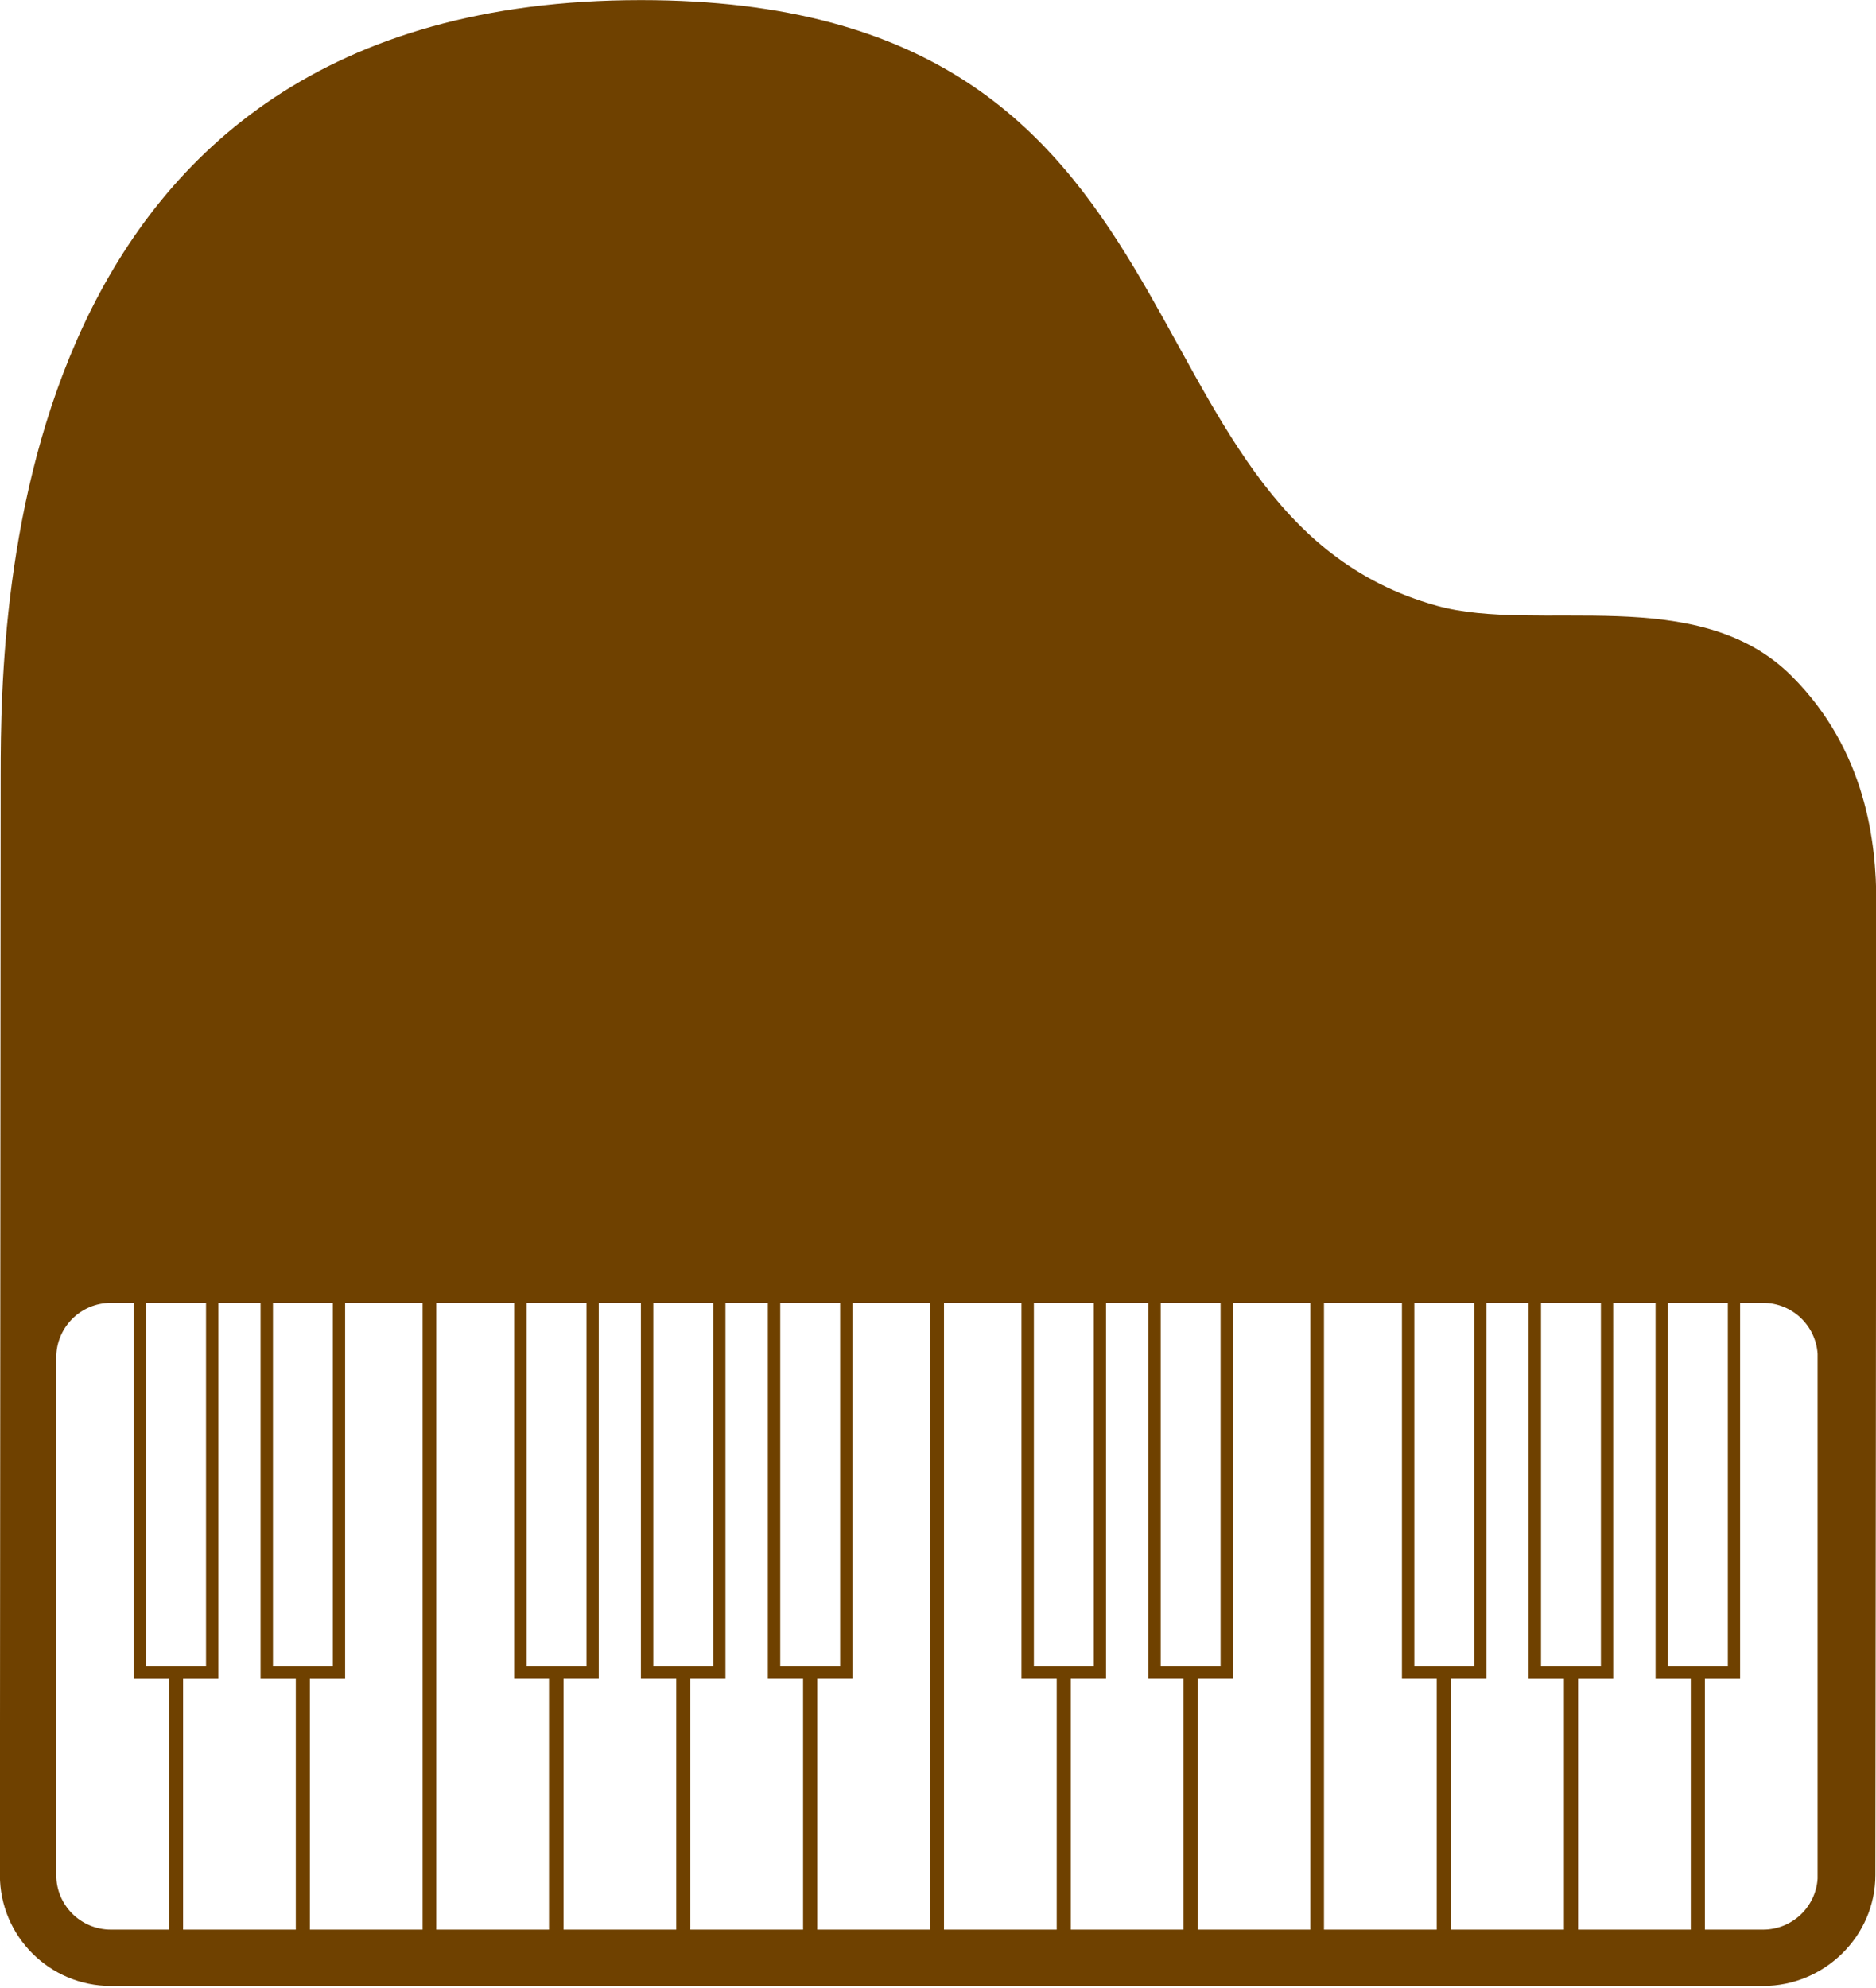 <?xml version="1.0" encoding="UTF-8" standalone="no"?>
<!DOCTYPE svg PUBLIC "-//W3C//DTD SVG 1.1//EN" "http://www.w3.org/Graphics/SVG/1.1/DTD/svg11.dtd">
<svg width="100%" height="100%" viewBox="0 0 755 800" version="1.1" xmlns="http://www.w3.org/2000/svg" xmlns:xlink="http://www.w3.org/1999/xlink" xml:space="preserve" xmlns:serif="http://www.serif.com/" style="fill-rule:evenodd;clip-rule:evenodd;stroke-linejoin:round;stroke-miterlimit:2;">
    <g transform="matrix(1,0,0,1,-61.431,-39.685)">
        <g id="Piano-Top" serif:id="Piano Top" transform="matrix(1.239,0,0,1.236,214.152,170.825)">
            <path d="M486.196,187.4C486.195,250.45 485.901,504.37 485.901,504.37C485.901,524.3 469.331,540.48 449.438,540.48L-87.252,540.48C-107.146,540.48 -123.296,524.3 -123.296,504.37L-123.044,146.131C-123.044,91.105 -120.071,-106.069 84.918,-106.069C275.654,-106.069 235.509,61.018 343.414,91.105C376.304,100.276 428.153,83.396 458.734,114.033C483.007,138.351 486.196,168.6 486.196,187.4ZM-68.372,440.345L-79.815,440.345L-79.815,318.086L-87.252,318.086C-97.041,318.086 -104.988,326.048 -104.988,335.854L-104.988,504.37C-104.988,514.177 -97.041,522.139 -87.252,522.139L-68.372,522.139L-68.372,440.345ZM343.414,440.341L332.114,440.341L332.114,318.086L306.798,318.086L306.798,522.139L343.414,522.139L343.414,440.341ZM-11.16,318.086L-11.16,440.345L-22.603,440.345L-22.603,522.139L14.013,522.139L14.013,318.086L-11.16,318.086ZM400.731,318.086L400.74,440.346L389.327,440.346L389.327,522.139L425.943,522.139L425.943,440.345L414.5,440.345L414.5,318.086L400.731,318.086ZM219.978,440.341L208.535,440.341L208.535,318.086L183.362,318.086L183.362,522.139L219.978,522.139L219.978,440.341ZM441.962,318.086L441.962,440.345L430.52,440.345L430.52,522.139L449.438,522.139C458.833,522.139 466.533,514.803 467.135,505.541L467.135,334.683C466.533,325.421 458.833,318.086 449.438,318.086L441.962,318.086ZM277.19,318.086L277.19,440.341L265.748,440.341L265.748,522.139L302.364,522.139L302.364,318.086L277.19,318.086ZM153.612,318.086L153.612,440.341L142.169,440.341L142.169,522.139L178.785,522.139L178.785,318.086L153.612,318.086ZM71.226,318.086L71.226,440.341L59.783,440.341L59.783,522.139L96.399,522.139L96.399,440.341L84.918,440.341L84.918,318.086L71.226,318.086ZM235.997,318.086L235.997,440.341L224.555,440.341L224.555,522.139L261.171,522.139L261.171,440.341L249.728,440.341L249.728,318.086L235.997,318.086ZM-52.353,318.086L-52.353,440.345L-63.795,440.345L-63.795,522.139L-27.18,522.139L-27.18,440.345L-38.622,440.345L-38.622,318.086L-52.353,318.086ZM112.38,318.086L112.38,440.341L100.976,440.341L100.976,522.139L137.592,522.139L137.592,440.341L126.15,440.341L126.15,318.086L112.38,318.086ZM359.576,318.086L359.576,440.341L348.134,440.341L348.134,522.139L384.75,522.139L384.75,440.346L373.269,440.346L373.269,318.086L359.576,318.086ZM55.063,440.341L43.764,440.341L43.764,318.086L18.447,318.086L18.447,522.139L55.063,522.139L55.063,440.341ZM232.012,318.086C232.012,318.086 212.559,318.086 212.559,318.086L212.559,436.328C212.559,436.328 232.012,436.328 232.012,436.328L232.012,318.086ZM437.976,318.086C437.976,318.086 418.524,318.086 418.524,318.086L418.524,436.333C418.524,436.333 437.976,436.333 437.976,436.333L437.976,318.086ZM-56.339,318.086L-75.696,318.086C-75.758,318.086 -75.791,318.086 -75.791,318.086L-75.791,436.333C-75.791,436.333 -56.339,436.333 -56.339,436.333L-56.339,318.086ZM149.626,318.086C149.626,318.086 130.174,318.086 130.174,318.086L130.174,436.328C130.174,436.328 149.626,436.328 149.626,436.328L149.626,318.086ZM396.745,318.086C396.745,318.086 377.293,318.086 377.293,318.086L377.293,436.333C377.293,436.333 396.745,436.333 396.745,436.333L396.745,318.086ZM108.394,318.086C108.394,318.086 88.942,318.086 88.942,318.086L88.942,436.328C88.942,436.328 108.394,436.328 108.394,436.328L108.394,318.086ZM-15.146,318.086C-15.146,318.086 -34.598,318.086 -34.598,318.086L-34.598,436.333C-34.598,436.333 -15.146,436.333 -15.146,436.333L-15.146,318.086ZM273.204,318.086C273.204,318.086 253.752,318.086 253.752,318.086L253.752,436.328C253.752,436.328 273.204,436.328 273.204,436.328L273.204,318.086ZM67.24,318.086C67.24,318.086 47.788,318.086 47.788,318.086L47.788,436.328L67.24,436.328L67.24,318.086ZM355.59,318.086C355.59,318.086 336.138,318.086 336.138,318.086L336.138,436.328L355.59,436.328L355.59,318.086Z" style="fill:rgb(111,65,0);"/>
        </g>
    </g>
</svg>
